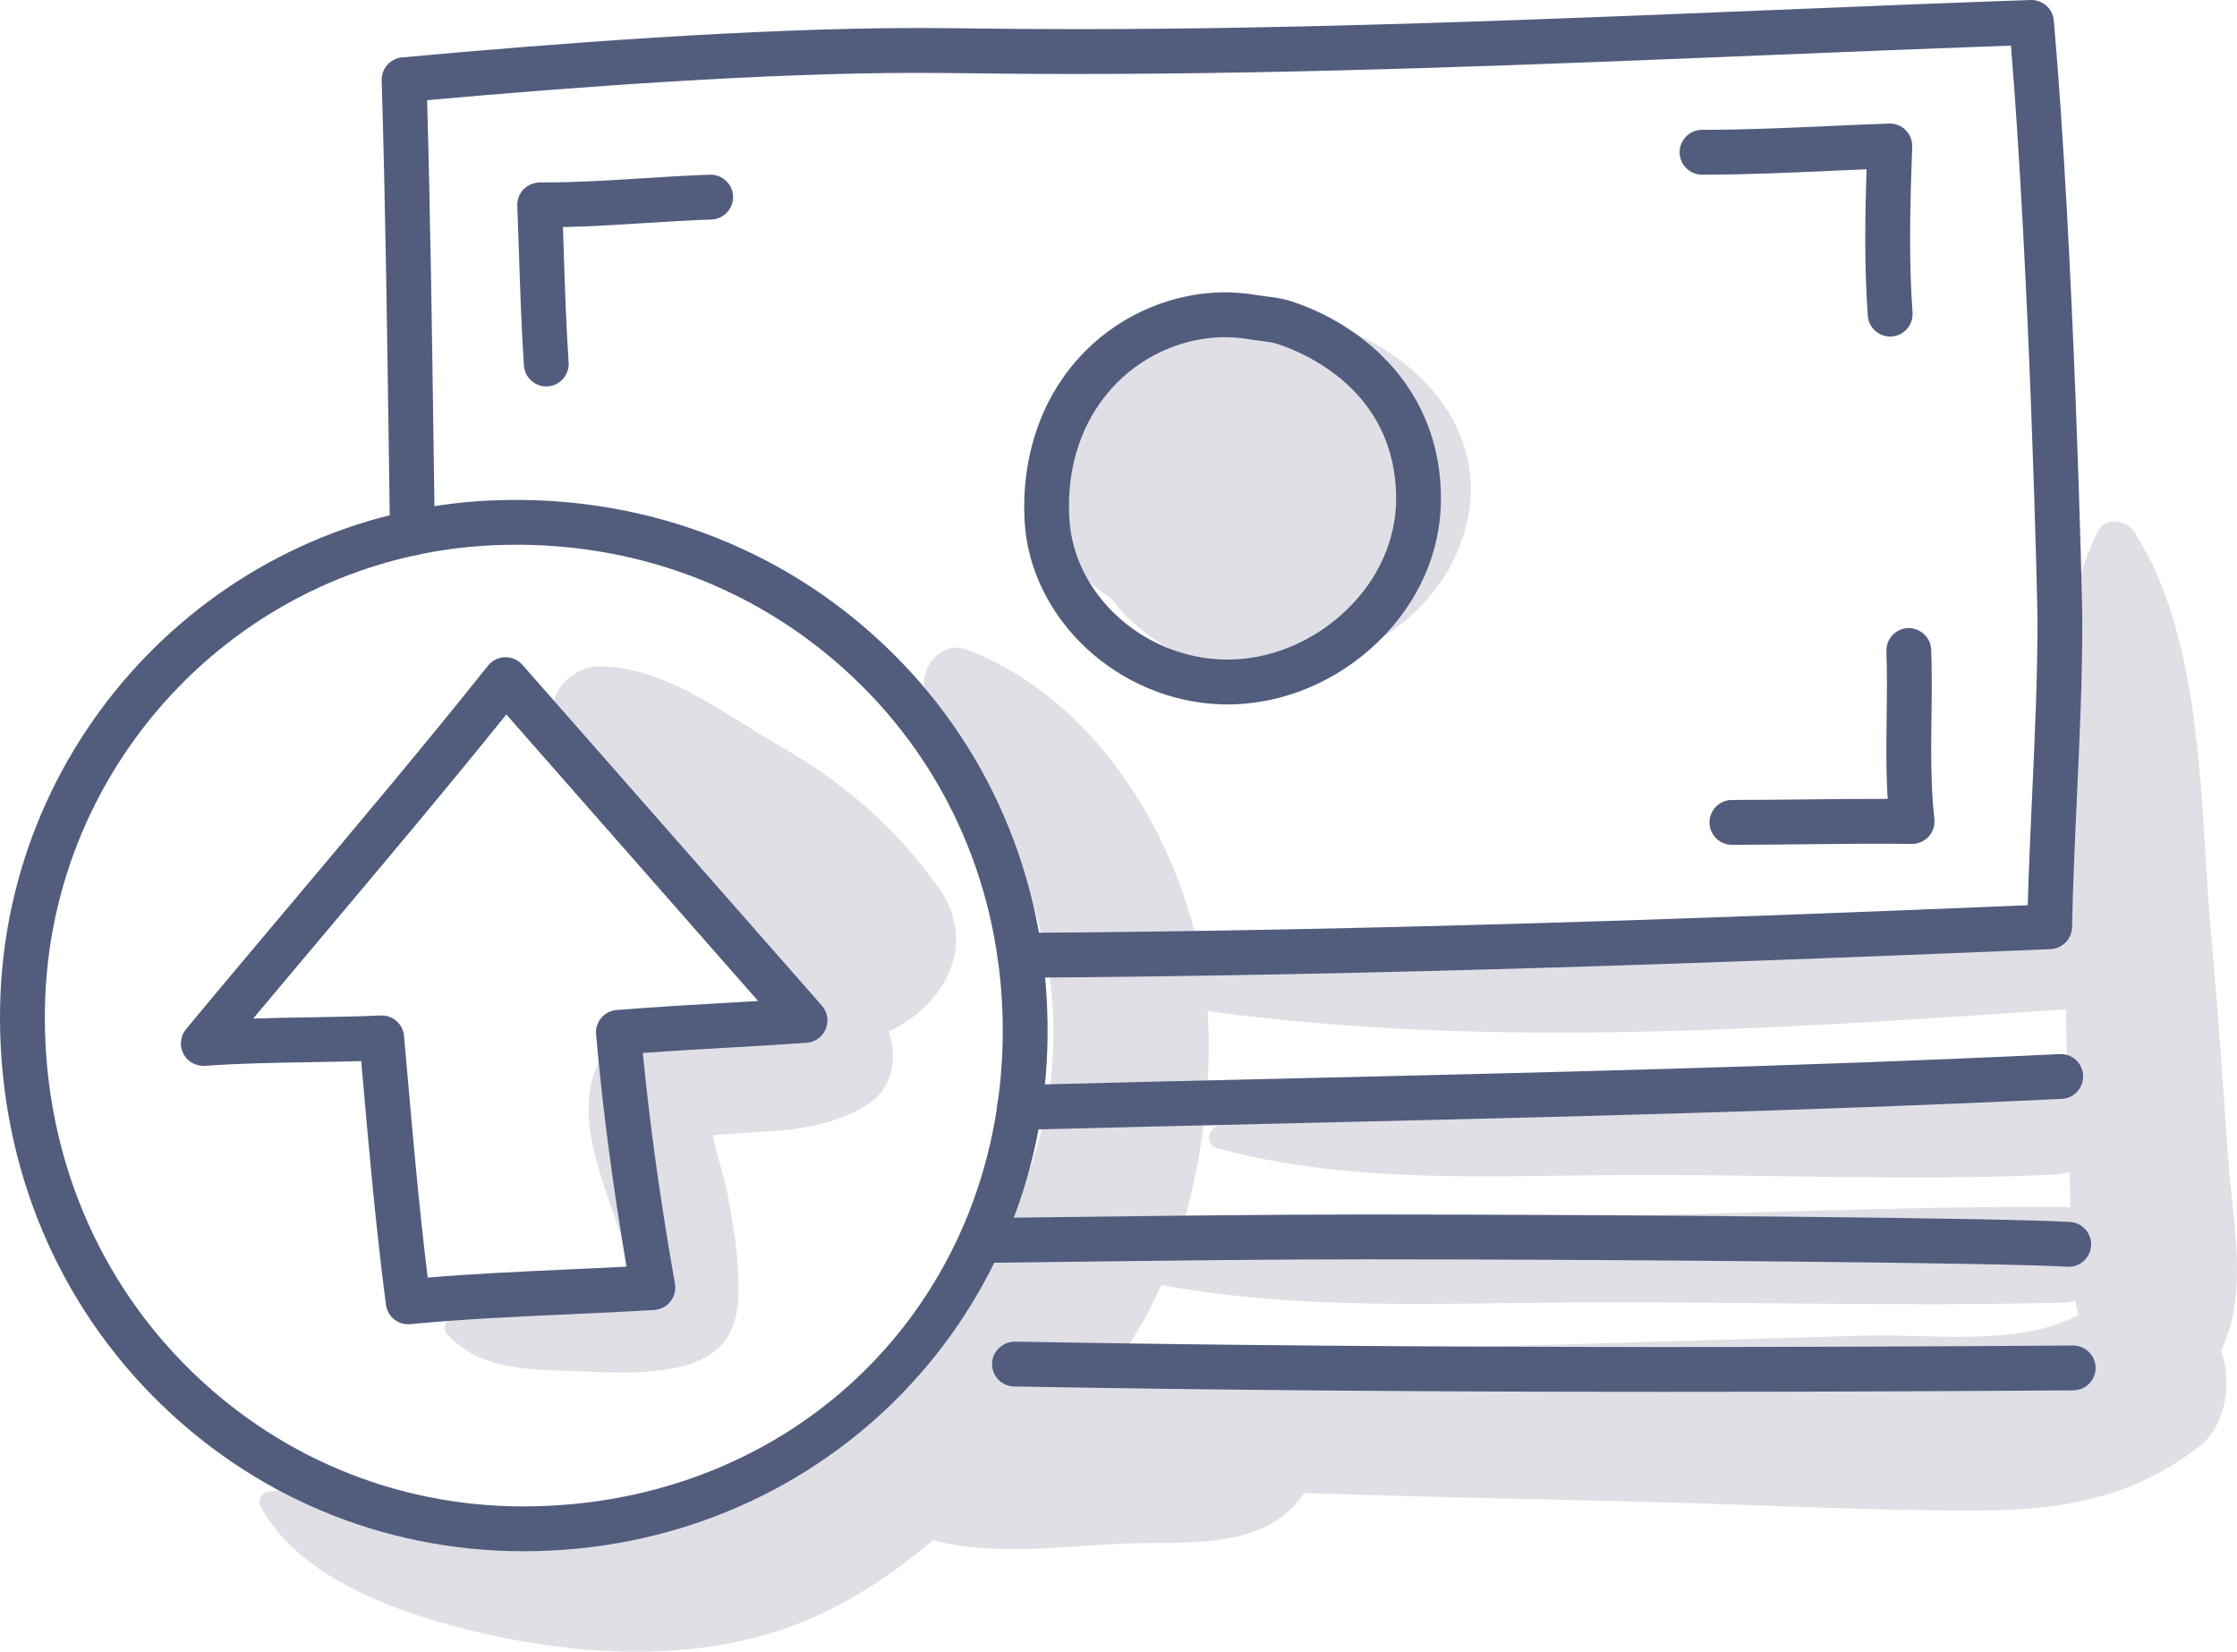 <?xml version="1.0" encoding="iso-8859-1"?>
<!-- Generator: Adobe Illustrator 21.0.2, SVG Export Plug-In . SVG Version: 6.00 Build 0)  -->
<svg version="1.1" xmlns="http://www.w3.org/2000/svg" xmlns:xlink="http://www.w3.org/1999/xlink" x="0px" y="0px"
	 viewBox="0 0 215.448 159.059" style="enable-background:new 0 0 215.448 159.059;" xml:space="preserve">
<g id="_x38_5">
	<g>
		<g>
			<path style="fill:#E0DFE6;" d="M90.394,85.498c-4.216-5.948-9.222-10.191-15.525-13.804c-5.268-3.02-10.886-7.543-17.192-7.517
				c-2.299,0.009-4.558,2.023-4.429,4.429c0.658,12.216,15.377,16.648,20.009,26.91c0.284,0.629,0.616,1.178,0.976,1.678
				c-3.251,0.569-6.483,0.613-9.923,1.108c-2.906,0.419-5.221,1.24-6.626,3.997c-3.101,6.087,1.847,13.999,3.265,20.682
				c-3.191,0.698-7.565,0.468-9.996,0.849c-3.19,0.5-5.628,1.094-7.869,3.391c-0.351,0.36-0.336,0.917,0,1.28
				c2.889,3.129,6.925,3.368,10.998,3.492c3.915,0.119,10.075,0.734,13.745-1.226c3.549-1.895,3.432-5.452,3.216-9.044
				c-0.132-2.196-0.569-4.387-0.93-6.549c-0.206-1.234-1.029-3.693-1.448-5.835c4.972-0.558,9.809,0.015,14.683-2.835
				c2.646-1.547,3.141-4.653,2.248-7.167C90.701,96.948,94.4,91.148,90.394,85.498z"/>
			<path style="fill:#E0DFE6;" d="M116.232,96.436c-1.299-13.717-9.8-28.818-23.122-33.879c-2.77-1.053-5.109,2.525-3.727,4.848
				c6.19,10.406,11.903,18.973,12.072,31.561c0.083,6.174-1.342,12.421-4.103,17.953c-0.883,1.769-1.93,3.456-2.907,5.153
				c-2.852,2.853-5.003,6.712-7.613,9.698c-4.478,5.123-9.623,9.913-16.082,12.38c-7.061,2.697-14.841,2.039-22.207,1.387
				c-7.409-0.655-15.467-3.433-22.838-1.847c-0.638,0.137-0.88,0.918-0.588,1.445c4.04,7.286,14.142,10.521,21.822,12.248
				c8.794,1.977,18.71,2.533,27.419-0.144c7.779-2.391,14.527-7.505,20.126-13.288c2.084-2.153,4.831-4.844,7.235-7.799
				C113.648,129.494,117.341,108.141,116.232,96.436z"/>
			<path style="fill:#E0DFE6;" d="M214.608,111.708c-0.502-7.083-0.967-14.173-1.621-21.244c-1.141-12.337-0.55-28.522-7.44-39.256
				c-0.768-1.196-2.834-1.46-3.534,0c-5.07,10.563-3.721,24.514-3.254,36.477c-28.035,1.896-56.33,1.425-84.192,5.03
				c-2.186,0.283-3.298,3.929-0.586,4.329c28.056,4.137,56.783,2.051,84.996,0.153c0.041,2.25,0.074,4.499,0.125,6.749
				c-0.392-0.13-0.807-0.234-1.268-0.277c-13.667-1.257-27.895-0.737-41.604-0.399c-13.054,0.322-26.681,0.459-39.007,5.177
				c-0.965,0.369-1.125,1.819,0,2.125c12.638,3.445,26.021,2.655,39.007,2.579c13.812-0.081,27.819,0.606,41.604-0.037
				c0.552-0.026,1.034-0.138,1.485-0.286c0.015,0.57,0.027,1.14,0.042,1.71c0.015,0.596,0.024,1.183,0.03,1.766
				c-0.228-0.032-0.452-0.071-0.701-0.072c-15.679-0.093-31.4,0.709-47.083,0.918c-14.851,0.198-30.077-0.365-44.501,3.572
				c-0.961,0.262-0.988,1.724,0,1.974c14.482,3.656,29.664,2.813,44.501,2.727c15.681-0.09,31.412,0.411,47.083,0.019
				c0.433-0.011,0.824-0.081,1.194-0.18c0.083,0.464,0.18,0.924,0.296,1.38c-5.896,3.079-14.291,1.794-20.64,1.979l-27.024,0.786
				c-9.004,0.262-18.028,0.368-27.025,0.806c-7.816,0.38-17.36,0.053-24.088,4.536c-0.432,0.288-0.752,0.654-0.964,1.056
				c-5.096,0.898-10.231,2.34-13.901,5.633c-1.671,1.5-1.448,5.041,0.773,5.996c6.339,2.727,13.864,1.523,20.642,1.228
				c6.194-0.269,13.879,0.767,17.662-4.874c0.926,0.017,1.838,0.036,2.721,0.066c10.427,0.354,20.862,0.537,31.292,0.805
				c10.414,0.268,20.875,0.852,31.292,0.797c7.925-0.042,14.719-1.301,21.027-6.274c2.416-1.905,3.084-6.15,1.958-9.103
				C216.601,124.582,215.034,117.723,214.608,111.708z"/>
			<path style="fill:#E0DFE6;" d="M125.792,30.543c-9.556-2.131-21.831-0.387-25.292,10.314c-2.186,6.759,1.126,13.189,6.502,16.765
				c2.918,3.841,7.439,6.476,12.462,6.994c9.225,0.951,19.333-4.538,21.72-13.912C143.805,40.403,134.972,32.59,125.792,30.543z"/>
		</g>
		<g>
			<g>
				<path style="fill:#525D7D;" d="M50.397,149.385c-13.587-0.015-26.278-5.363-35.794-15.059
					C4.94,124.479-0.243,111.217,0.009,96.984c0.464-26.187,21.224-47.617,47.263-48.789c0.524-0.023,1.048-0.039,1.572-0.048
					c14.141-0.215,27.338,5.031,37.193,14.822c9.722,9.661,14.998,22.738,14.855,36.824
					C100.613,127.613,78.438,149.385,50.397,149.385z M47.466,52.509C23.699,53.578,4.75,73.147,4.327,97.06
					c-0.232,13.067,4.513,25.228,13.359,34.242c8.698,8.863,20.297,13.752,32.66,13.765c26.124,0.001,45.969-19.472,46.229-45.317
					c0.131-12.911-4.693-24.885-13.581-33.717c-9.02-8.963-21.092-13.789-34.08-13.568C48.429,52.472,47.947,52.487,47.466,52.509z"
					/>
			</g>
			<g>
				<path style="fill:#525D7D;" d="M39.312,127.527c-1.072,0-1.996-0.794-2.139-1.878c-0.982-7.481-1.649-15.085-2.293-22.44
					l-0.09-1.028c-1.718,0.052-3.435,0.081-5.111,0.109c-3.28,0.056-6.672,0.113-9.943,0.349c-0.864,0.056-1.679-0.396-2.075-1.165
					c-0.396-0.769-0.294-1.7,0.258-2.366c3.393-4.093,6.805-8.144,10.214-12.192c6.24-7.411,12.692-15.073,18.87-22.816
					C47.4,63.6,48,63.303,48.639,63.287c0.637-0.012,1.253,0.254,1.673,0.733l28.843,32.822c0.542,0.616,0.687,1.487,0.375,2.246
					c-0.312,0.759-1.028,1.276-1.846,1.333c-2.506,0.174-5.012,0.319-7.518,0.464c-2.71,0.156-5.492,0.316-8.256,0.517
					c0.683,7.009,1.699,14.302,3.095,22.219c0.107,0.606-0.05,1.229-0.431,1.712c-0.382,0.483-0.951,0.781-1.565,0.817
					c-2.791,0.169-5.579,0.295-8.359,0.421c-4.988,0.226-10.146,0.461-15.126,0.945C39.452,127.523,39.382,127.527,39.312,127.527z
					 M36.763,97.789c1.112,0,2.05,0.85,2.149,1.969l0.271,3.075c0.581,6.632,1.18,13.469,2.011,20.198
					c4.421-0.371,8.905-0.574,13.261-0.772c1.958-0.089,3.92-0.178,5.884-0.282c-1.344-7.936-2.305-15.276-2.932-22.369
					c-0.051-0.573,0.129-1.142,0.5-1.582c0.371-0.439,0.902-0.713,1.475-0.76c3.52-0.287,7.086-0.492,10.535-0.691
					c1.032-0.06,2.063-0.119,3.096-0.181L48.766,68.803c-5.715,7.1-11.611,14.102-17.331,20.893
					c-2.349,2.791-4.701,5.583-7.047,8.39c1.754-0.056,3.501-0.085,5.219-0.114c2.32-0.039,4.719-0.079,7.059-0.182
					C36.699,97.789,36.731,97.789,36.763,97.789z"/>
			</g>
			<g>
				<path style="fill:#525D7D;" d="M98.23,94.155c-1.186,0-2.152-0.958-2.159-2.146c-0.007-1.193,0.954-2.165,2.146-2.172
					c33.982-0.208,68.022-1.452,97.077-2.667c0.099-3.565,0.264-7.143,0.424-10.621c0.254-5.507,0.516-11.201,0.516-16.804
					c0-1.666-0.751-33.337-2.557-55.356c-7.798,0.279-15.595,0.599-23.393,0.918c-21.822,0.893-44.387,1.817-66.602,1.817
					c-4.788,0-7.493-0.034-9.851-0.064c-1.807-0.022-3.409-0.043-5.599-0.043c-14.584,0-33.29,1.388-47.097,2.629
					c0.318,11.297,0.476,22.71,0.63,33.768l0.112,7.888c0.018,1.192-0.935,2.173-2.127,2.191c-1.21-0.037-2.173-0.935-2.191-2.128
					l-0.112-7.891c-0.162-11.704-0.33-23.806-0.687-35.73c-0.034-1.141,0.825-2.111,1.961-2.215
					c14.047-1.292,34.04-2.831,49.511-2.831c2.211,0,3.828,0.02,5.653,0.044c2.345,0.03,5.034,0.063,9.796,0.063
					c22.126,0,44.646-0.922,66.425-1.813c8.491-0.348,16.981-0.695,25.472-0.992c1.144-0.026,2.126,0.825,2.226,1.969
					c1.943,22.177,2.747,56.046,2.747,57.775c0,5.703-0.264,11.447-0.52,17.003c-0.189,4.112-0.385,8.362-0.47,12.54
					c-0.023,1.139-0.928,2.065-2.068,2.113C167.965,92.643,133.082,93.941,98.23,94.155z"/>
			</g>
			<g>
				<path style="fill:#525D7D;" d="M118.232,67.837c-0.163,0-0.325-0.002-0.488-0.006c-10.017-0.258-18.571-8.21-19.068-17.727
					c-0.314-6.03,1.55-11.592,5.249-15.664c3.423-3.766,8.269-6.053,13.294-6.271c1.263-0.056,2.567,0.03,3.884,0.253
					c0.258,0.044,0.534,0.078,0.818,0.115c0.752,0.095,1.605,0.203,2.43,0.472c6.986,2.279,14.446,8.481,14.43,19.056
					c-0.01,5.076-2.149,9.946-6.023,13.713C128.78,65.645,123.511,67.837,118.232,67.837z M117.97,32.471
					c-0.189,0-0.377,0.003-0.563,0.012c-3.884,0.169-7.634,1.941-10.288,4.861c-2.065,2.272-4.458,6.292-4.132,12.535
					c0.382,7.317,7.051,13.434,14.867,13.635c4.275,0.106,8.621-1.652,11.892-4.833c3.033-2.951,4.708-6.724,4.716-10.625
					c0.015-10.395-8.761-14.066-11.451-14.943c-0.434-0.142-1.044-0.219-1.633-0.294c-0.346-0.044-0.683-0.087-0.998-0.141
					C119.562,32.54,118.753,32.471,117.97,32.471z"/>
			</g>
			<g>
				<path style="fill:#525D7D;" d="M52.612,37.214c-1.127,0-2.076-0.874-2.152-2.016c-0.243-3.637-0.365-7.378-0.484-10.996
					c-0.049-1.467-0.096-2.935-0.152-4.398c-0.022-0.589,0.197-1.162,0.608-1.585c0.41-0.422,1.016-0.631,1.565-0.656l0.562,0.002
					c3.068,0,6.222-0.2,9.273-0.393c2.139-0.136,4.351-0.275,6.543-0.349c1.17-0.043,2.19,0.894,2.229,2.086
					c0.04,1.191-0.894,2.19-2.086,2.229c-2.127,0.071-4.306,0.209-6.414,0.342c-2.579,0.164-5.232,0.332-7.886,0.385
					c0.025,0.731,0.049,1.463,0.072,2.195c0.117,3.582,0.239,7.285,0.476,10.85c0.079,1.189-0.821,2.218-2.011,2.298
					C52.709,37.213,52.66,37.214,52.612,37.214z"/>
			</g>
			<g>
				<path style="fill:#525D7D;" d="M182.041,32.408c-1.122,0-2.07-0.868-2.151-2.004c-0.165-2.288-0.244-4.724-0.244-7.446
					c0-2.254,0.056-4.535,0.126-6.656c-1.213,0.05-2.424,0.104-3.636,0.158c-3.975,0.178-8.084,0.362-12.21,0.362
					c-1.193,0-2.159-0.966-2.159-2.159s0.966-2.159,2.159-2.159c4.029,0,8.09-0.182,12.017-0.358
					c1.996-0.089,3.992-0.179,5.996-0.246c0.6-0.027,1.179,0.209,1.602,0.633c0.423,0.424,0.65,1.006,0.628,1.604
					c-0.099,2.678-0.205,5.788-0.205,8.82c0,2.618,0.076,4.953,0.233,7.136c0.085,1.19-0.81,2.223-1.999,2.308
					C182.145,32.406,182.093,32.408,182.041,32.408z"/>
			</g>
			<g>
				<path style="fill:#525D7D;" d="M166.804,81.355c-1.193,0-2.159-0.966-2.159-2.159s0.966-2.159,2.159-2.159
					c2.302,0,4.631-0.027,6.968-0.053c2.674-0.031,5.363-0.06,8.031-0.053c-0.107-1.745-0.125-3.367-0.125-4.693
					c0-1.066,0.013-2.132,0.027-3.201c0.013-1.055,0.026-2.113,0.026-3.174c0-1.043-0.013-2.09-0.051-3.142
					c-0.043-1.192,0.888-2.193,2.079-2.236c1.173-0.033,2.193,0.887,2.236,2.079c0.04,1.106,0.054,2.205,0.054,3.3
					c0,1.08-0.013,2.154-0.027,3.227c-0.013,1.051-0.026,2.099-0.026,3.147c0,1.811,0.035,4.202,0.305,6.632
					c0.069,0.616-0.13,1.231-0.546,1.689c-0.417,0.458-1.025,0.713-1.628,0.709c-3.418-0.045-6.871-0.006-10.306,0.033
					C171.467,81.328,169.122,81.355,166.804,81.355z"/>
			</g>
			<g>
				<path style="fill:#525D7D;" d="M98.202,108.807c-1.166,0-2.126-0.93-2.157-2.103c-0.031-1.192,0.91-2.184,2.102-2.215
					c8.392-0.22,16.797-0.417,25.208-0.613c24.621-0.576,50.08-1.172,75.012-2.368c1.217-0.06,2.203,0.862,2.26,2.053
					c0.058,1.191-0.862,2.203-2.053,2.26c-24.984,1.198-50.471,1.795-75.118,2.372C115.049,108.391,106.649,108.587,98.202,108.807z
					"/>
			</g>
			<g>
				<path style="fill:#525D7D;" d="M199.244,121.988c-0.046,0-0.091-0.001-0.137-0.004c-6.008-0.376-42.688-0.711-67.386-0.711
					c-9.354,0-18.871,0.118-28.074,0.233l-8.422,0.102c-1.206,0-2.17-0.951-2.184-2.134c-0.013-1.193,0.942-2.17,2.134-2.184
					l8.418-0.101c9.217-0.115,18.747-0.233,28.128-0.233c25.283,0,61.468,0.332,67.656,0.719c1.19,0.075,2.094,1.1,2.02,2.29
					C201.325,121.108,200.375,121.988,199.244,121.988z"/>
			</g>
			<g>
				<path style="fill:#525D7D;" d="M160.347,134.035c-22.884,0-43.388-0.169-62.682-0.519c-1.192-0.021-2.141-1.005-2.12-2.198
					c0.023-1.192,1.04-2.122,2.198-2.12c19.268,0.349,39.746,0.518,62.603,0.518c12.088,0,24.946-0.047,39.309-0.143
					c1.201,0,2.166,0.957,2.174,2.144c0.008,1.193-0.952,2.166-2.144,2.174C185.312,133.988,172.444,134.035,160.347,134.035z"/>
			</g>
		</g>
	</g>
</g>
<g id="Layer_1">
</g>
</svg>
